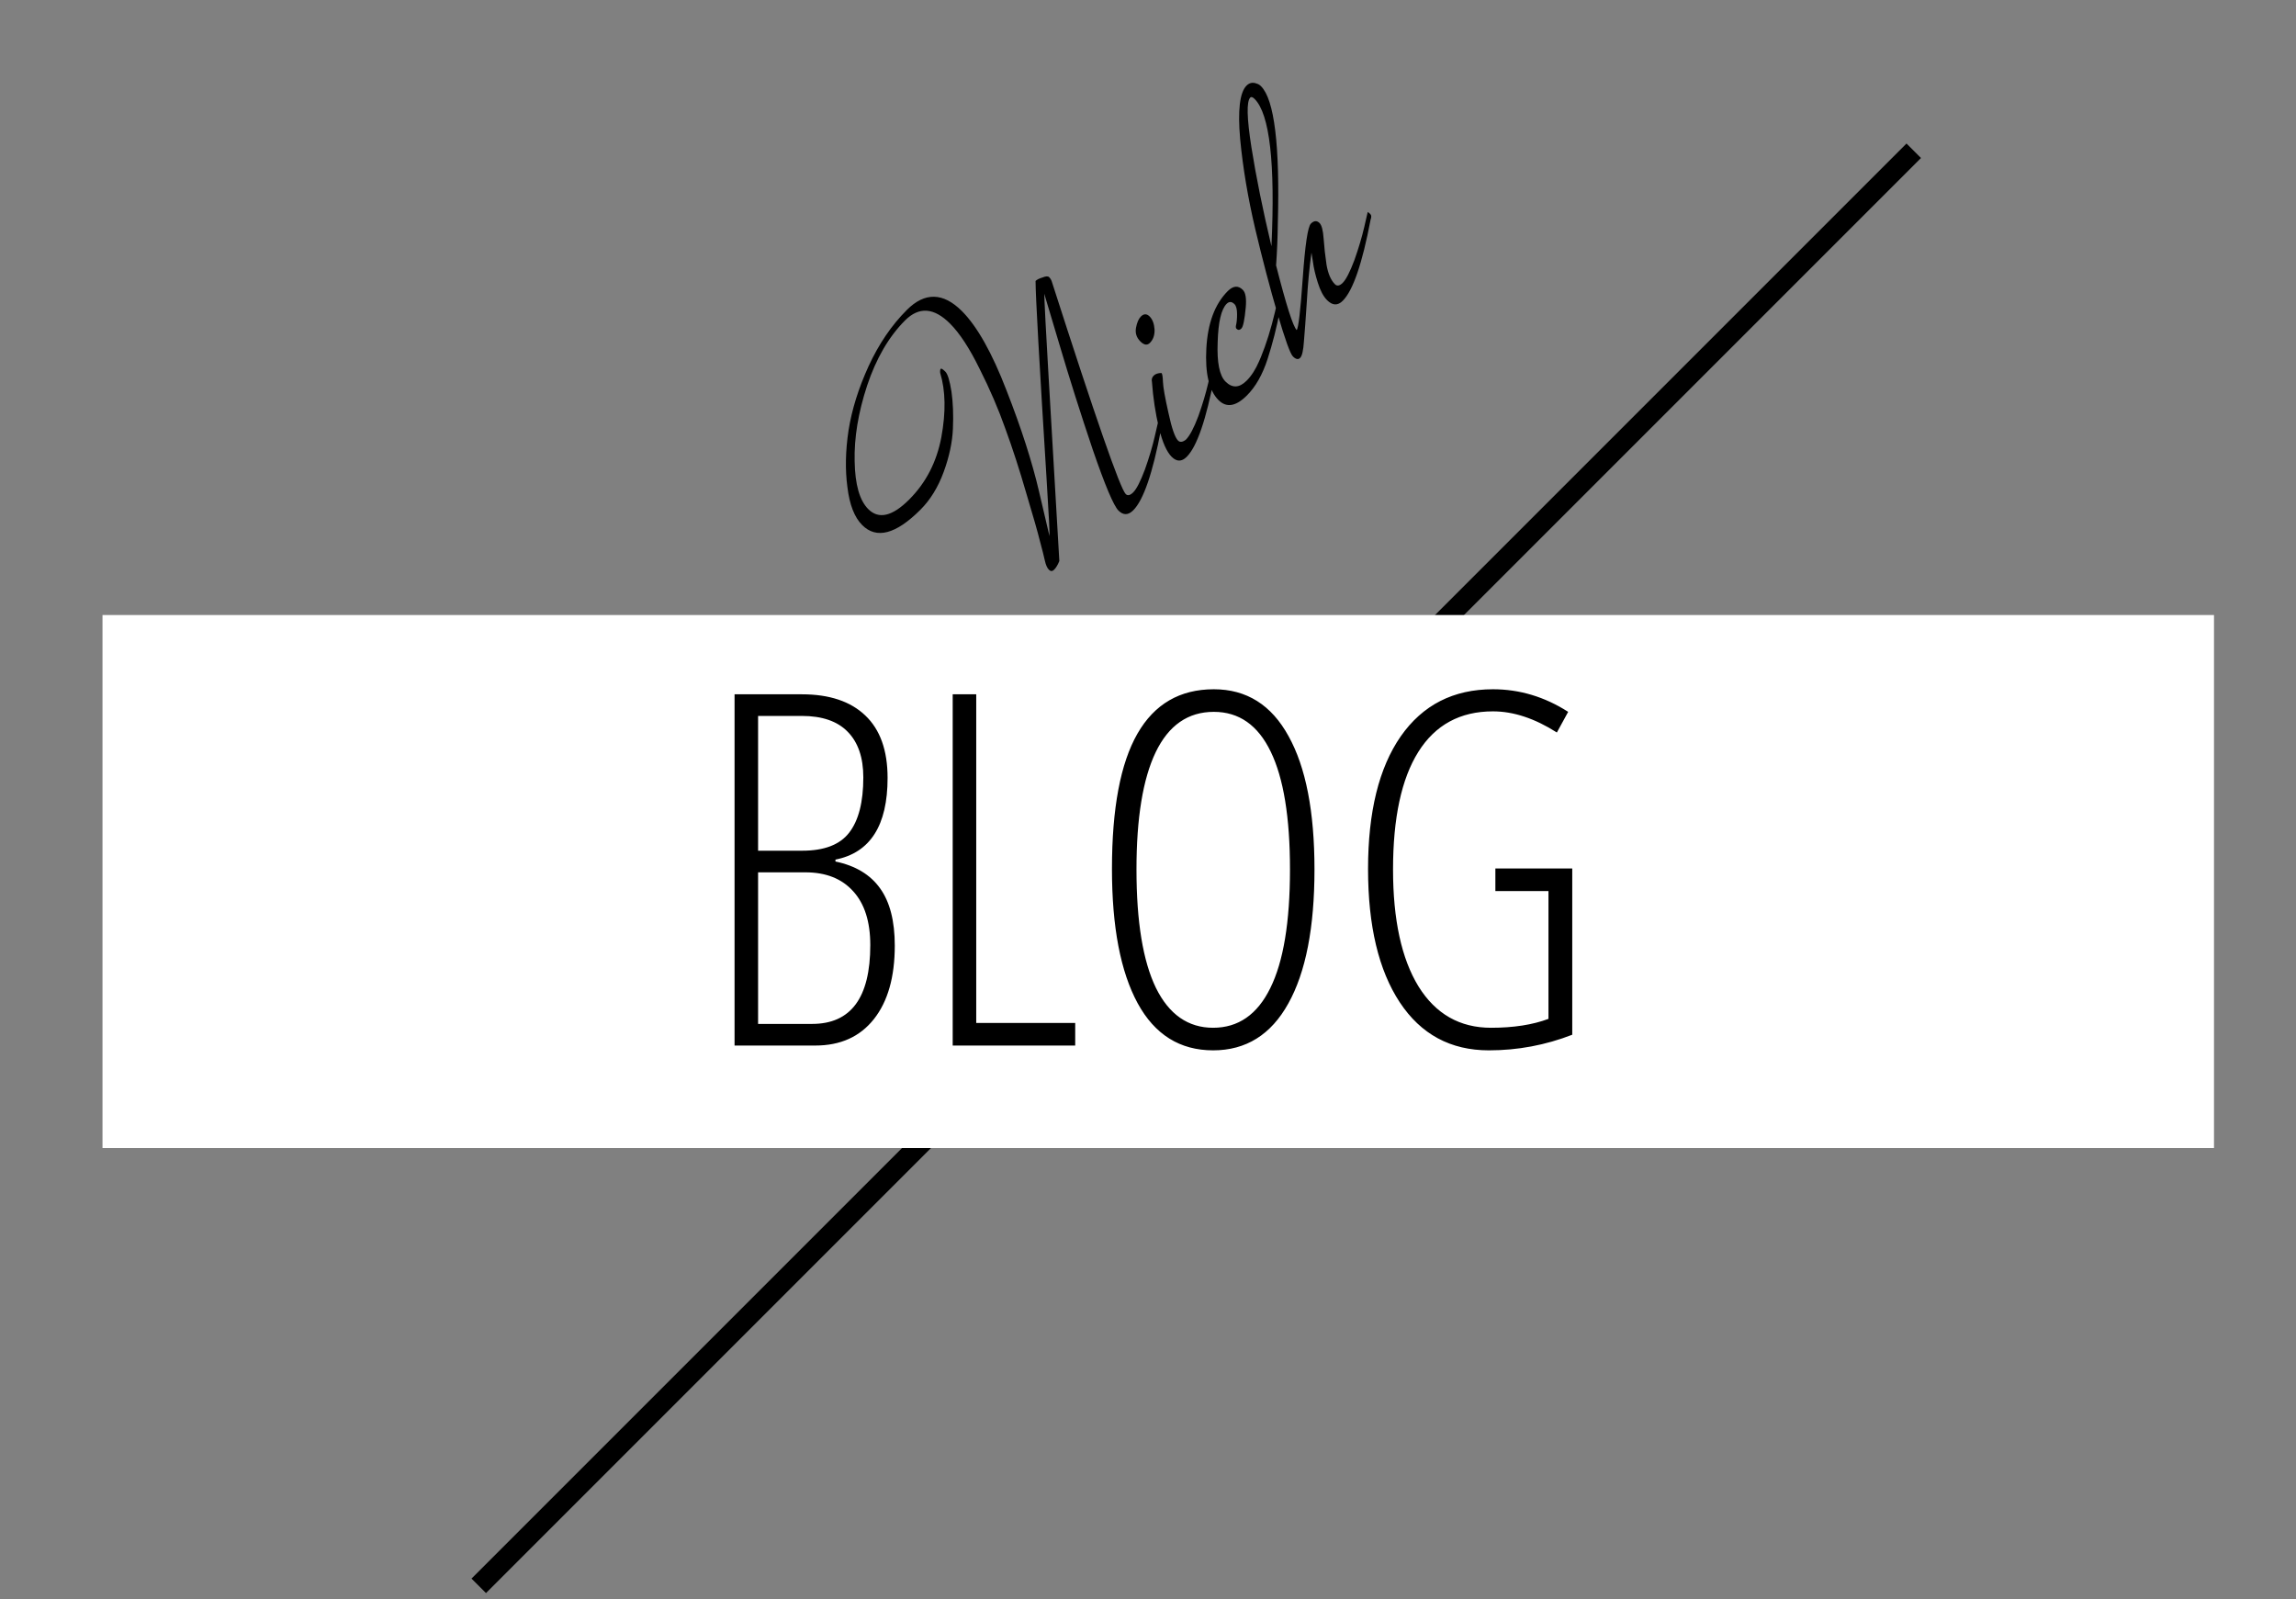<svg width="112" height="78" viewBox="0 0 112 78" fill="none" xmlns="http://www.w3.org/2000/svg">
<rect x="0" y="0" width="112" height="78" fill="#808080" stroke="none"/>
<line x1="93.354" y1="7.354" x2="23.354" y2="77.354" stroke="black"/>
<rect x="5" y="30" width="103" height="26" fill="white"/>
<path d="M35.832 33.867H39.113C40.457 33.867 41.488 34.211 42.207 34.898C42.934 35.586 43.297 36.602 43.297 37.945C43.297 40.266 42.449 41.594 40.754 41.93V42.023C41.73 42.227 42.457 42.664 42.934 43.336C43.41 44 43.648 44.93 43.648 46.125C43.648 47.656 43.309 48.852 42.629 49.711C41.949 50.57 40.996 51 39.77 51H35.832V33.867ZM36.98 41.496H39.137C40.207 41.496 40.969 41.203 41.422 40.617C41.883 40.023 42.113 39.125 42.113 37.922C42.113 36.953 41.859 36.211 41.352 35.695C40.852 35.18 40.105 34.922 39.113 34.922H36.98V41.496ZM36.98 42.551V49.945H39.617C41.508 49.945 42.453 48.664 42.453 46.102C42.453 44.961 42.176 44.086 41.621 43.477C41.066 42.859 40.289 42.551 39.289 42.551H36.98ZM46.473 51V33.867H47.621V49.898H52.449V51H46.473ZM64.121 42.41C64.121 45.246 63.695 47.426 62.844 48.949C62 50.473 60.777 51.234 59.176 51.234C57.559 51.234 56.332 50.469 55.496 48.938C54.66 47.398 54.242 45.215 54.242 42.387C54.242 39.434 54.656 37.234 55.484 35.789C56.312 34.344 57.555 33.621 59.211 33.621C60.805 33.621 62.02 34.383 62.855 35.906C63.699 37.422 64.121 39.59 64.121 42.41ZM55.438 42.41C55.438 44.957 55.754 46.883 56.387 48.188C57.027 49.484 57.957 50.133 59.176 50.133C60.402 50.133 61.332 49.488 61.965 48.199C62.605 46.91 62.926 44.98 62.926 42.41C62.926 39.871 62.613 37.957 61.988 36.668C61.363 35.371 60.438 34.723 59.211 34.723C57.953 34.723 57.008 35.379 56.375 36.691C55.75 37.996 55.438 39.902 55.438 42.41ZM72.945 42.363H76.695V50.473C75.391 50.98 74.035 51.234 72.629 51.234C70.762 51.234 69.312 50.453 68.281 48.891C67.25 47.328 66.734 45.16 66.734 42.387C66.734 39.605 67.266 37.449 68.328 35.918C69.398 34.387 70.898 33.621 72.828 33.621C74.125 33.621 75.348 33.988 76.496 34.723L75.945 35.73C74.867 35.043 73.828 34.699 72.828 34.699C71.227 34.699 70.012 35.359 69.184 36.68C68.363 37.992 67.953 39.902 67.953 42.41C67.953 44.863 68.367 46.766 69.195 48.117C70.031 49.461 71.211 50.133 72.734 50.133C73.828 50.133 74.762 49.988 75.535 49.699V43.465H72.945V42.363Z" fill="black"/>
<path d="M54.913 24.099C55.007 24.194 55.13 24.165 55.281 24.014C55.441 23.854 55.63 23.486 55.846 22.911C56.054 22.327 56.214 21.789 56.327 21.299L56.497 20.564C56.525 20.573 56.568 20.606 56.624 20.663C56.681 20.719 56.685 20.809 56.638 20.931C56.233 23.072 55.78 24.392 55.281 24.891C55.036 25.136 54.795 25.141 54.559 24.905C54.324 24.67 53.904 23.675 53.301 21.921C52.707 20.158 52.165 18.447 51.674 16.788L50.939 14.327L50.953 14.709C50.953 14.973 51.194 19.192 51.675 27.366C51.599 27.555 51.514 27.696 51.42 27.79C51.335 27.875 51.25 27.875 51.165 27.79C51.081 27.705 51.014 27.555 50.967 27.338C50.92 27.121 50.84 26.805 50.727 26.39C50.623 25.966 50.402 25.188 50.062 24.057C49.732 22.916 49.393 21.869 49.044 20.917C48.705 19.956 48.285 18.98 47.785 17.99C47.295 16.99 46.814 16.255 46.343 15.784C45.56 15.001 44.83 14.949 44.151 15.628C43.359 16.42 42.741 17.481 42.298 18.81C41.864 20.13 41.662 21.36 41.69 22.501C41.709 23.633 41.931 24.41 42.355 24.835C42.864 25.344 43.529 25.188 44.349 24.368C45.169 23.548 45.692 22.534 45.919 21.327C46.145 20.102 46.126 19.055 45.862 18.188C45.853 18.084 45.862 18.018 45.89 17.99C45.919 17.962 45.994 18.009 46.117 18.131C46.23 18.244 46.329 18.57 46.414 19.107C46.489 19.635 46.513 20.234 46.484 20.903C46.456 21.573 46.305 22.28 46.032 23.024C45.758 23.769 45.381 24.382 44.9 24.863C43.703 26.06 42.755 26.31 42.058 25.612C41.681 25.235 41.44 24.618 41.337 23.76C41.223 22.911 41.242 21.987 41.393 20.988C41.553 19.979 41.879 18.937 42.369 17.863C42.869 16.778 43.491 15.864 44.236 15.119C45.112 14.242 46.008 14.261 46.923 15.175C47.667 15.92 48.394 17.212 49.101 19.05C49.817 20.88 50.345 22.52 50.684 23.972L51.194 26.15C51.212 26.093 51.165 25.16 51.052 23.35C50.694 17.617 50.515 14.402 50.515 13.705C50.581 13.639 50.694 13.582 50.854 13.535C51.014 13.469 51.123 13.464 51.179 13.521C51.236 13.577 51.279 13.648 51.307 13.733C53.438 20.37 54.64 23.826 54.913 24.099ZM55.655 15.437C55.797 15.296 55.938 15.296 56.08 15.437C56.221 15.579 56.301 15.791 56.32 16.074C56.329 16.347 56.254 16.564 56.094 16.724C55.962 16.856 55.806 16.833 55.627 16.654C55.438 16.465 55.368 16.244 55.415 15.989C55.462 15.734 55.542 15.55 55.655 15.437ZM56.193 18.634C56.164 18.511 56.193 18.407 56.278 18.322C56.362 18.238 56.49 18.195 56.659 18.195C56.697 18.233 56.721 18.379 56.73 18.634C56.739 18.888 56.829 19.392 56.999 20.147C57.159 20.892 57.315 21.339 57.465 21.49C57.56 21.584 57.687 21.57 57.847 21.448C58.036 21.259 58.239 20.877 58.455 20.302C58.663 19.718 58.823 19.18 58.936 18.69L59.106 17.955C59.134 17.964 59.177 17.997 59.233 18.054C59.29 18.11 59.294 18.2 59.247 18.322C58.842 20.462 58.389 21.782 57.89 22.282C57.645 22.527 57.399 22.527 57.154 22.282C56.909 22.037 56.702 21.566 56.532 20.868C56.362 20.151 56.249 19.407 56.193 18.634ZM61.505 17.423C61.769 16.782 62 16.041 62.198 15.202L62.297 14.764C62.325 14.773 62.367 14.806 62.424 14.863C62.48 14.919 62.485 15.009 62.438 15.132C62.278 15.971 62.075 16.767 61.83 17.522C61.585 18.276 61.25 18.865 60.826 19.289C60.288 19.827 59.827 19.902 59.44 19.516C58.978 19.054 58.78 18.215 58.846 16.998C58.912 15.763 59.261 14.83 59.892 14.198C60.157 13.934 60.402 13.915 60.628 14.142C60.76 14.274 60.807 14.556 60.769 14.99C60.713 15.594 60.642 15.938 60.557 16.023C60.472 16.108 60.392 16.112 60.317 16.037C60.288 16.009 60.279 15.961 60.288 15.895C60.326 15.745 60.345 15.556 60.345 15.33C60.345 15.085 60.303 14.919 60.218 14.835C60.086 14.703 59.959 14.698 59.836 14.82C59.572 15.085 59.426 15.711 59.398 16.701C59.36 17.682 59.487 18.318 59.779 18.611C60.109 18.941 60.453 18.927 60.812 18.568C61.047 18.332 61.25 18.017 61.42 17.621L61.505 17.423ZM63.252 16.099C63.337 16.014 63.436 15.171 63.549 13.568C63.663 11.946 63.795 11.06 63.945 10.909C64.096 10.758 64.238 10.749 64.37 10.881C64.473 10.984 64.539 11.239 64.568 11.644C64.596 12.05 64.643 12.474 64.709 12.917C64.784 13.351 64.921 13.667 65.119 13.865C65.223 13.968 65.35 13.945 65.501 13.794C65.661 13.634 65.85 13.266 66.067 12.691C66.274 12.106 66.434 11.569 66.548 11.079L66.717 10.343C66.746 10.353 66.788 10.386 66.844 10.442C66.901 10.499 66.906 10.588 66.859 10.711C66.453 12.851 66.001 14.171 65.501 14.671C65.256 14.916 65.001 14.906 64.737 14.643C64.558 14.463 64.407 14.181 64.285 13.794C64.162 13.407 64.082 13.063 64.044 12.762L63.974 12.323C63.87 13.068 63.795 13.869 63.747 14.727C63.691 15.576 63.644 16.217 63.606 16.651C63.578 17.094 63.516 17.363 63.422 17.457C63.328 17.551 63.21 17.527 63.069 17.386C62.937 17.254 62.687 16.561 62.319 15.307C61.951 14.053 61.588 12.672 61.23 11.164C60.872 9.636 60.627 8.175 60.495 6.779C60.372 5.375 60.476 4.507 60.806 4.177C60.947 4.036 61.112 4.003 61.301 4.078C61.376 4.097 61.447 4.14 61.513 4.206C62.163 4.856 62.437 7.081 62.333 10.881C62.324 11.607 62.295 12.295 62.248 12.945C62.739 14.869 63.073 15.92 63.252 16.099ZM61.202 4.828C61.108 4.734 61.037 4.71 60.99 4.757C60.801 4.946 60.82 5.757 61.046 7.19C61.273 8.623 61.598 10.23 62.022 12.012C62.211 7.958 61.937 5.563 61.202 4.828Z" fill="black"/>
</svg>
